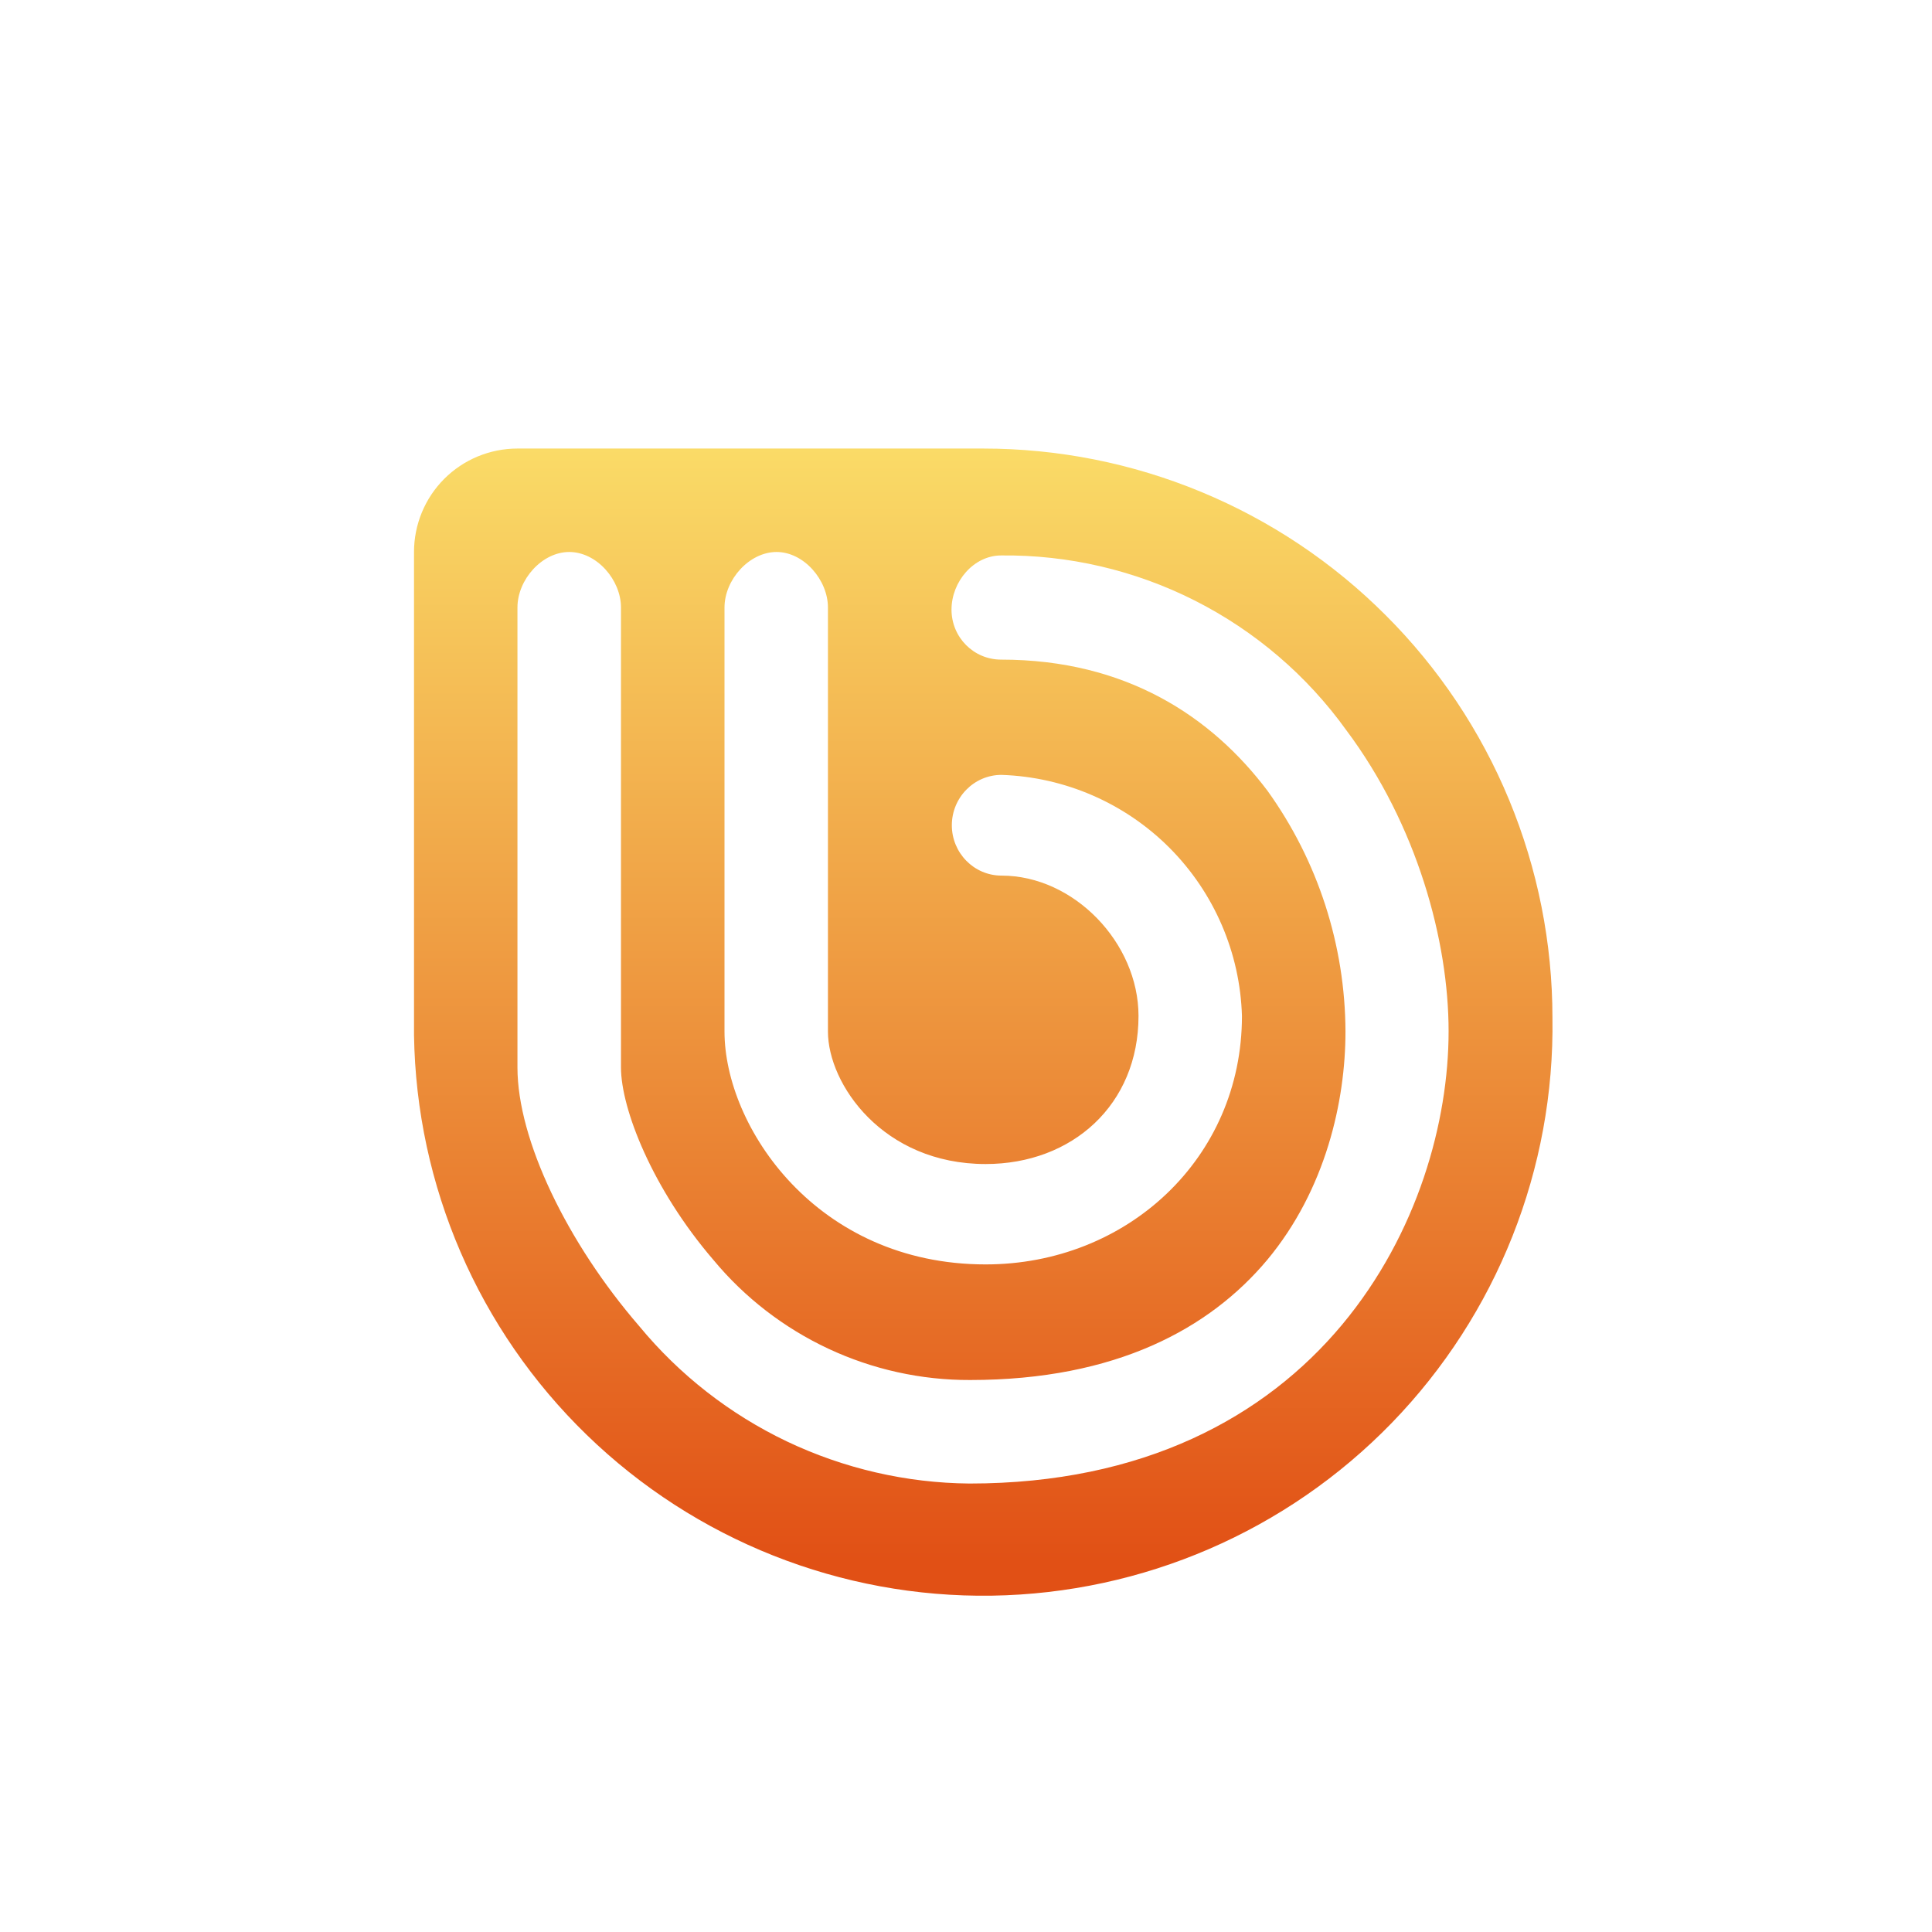 <svg width="24" height="24" viewBox="0 0 24 24" fill="none" xmlns="http://www.w3.org/2000/svg">
<path d="M19.285 12.643C19.314 14.518 18.596 16.328 17.29 17.675C15.984 19.021 14.197 19.793 12.321 19.822C10.446 19.85 8.636 19.132 7.29 17.826C5.943 16.52 5.171 14.733 5.143 12.857V6.857C5.143 6.516 5.278 6.189 5.519 5.948C5.76 5.707 6.087 5.572 6.428 5.572H12.214C13.143 5.572 14.062 5.754 14.92 6.11C15.778 6.465 16.558 6.986 17.214 7.643C17.871 8.299 18.392 9.079 18.747 9.937C19.102 10.795 19.285 11.714 19.285 12.643ZM7.714 7.547C7.714 7.204 7.414 6.857 7.071 6.857C6.733 6.857 6.428 7.2 6.428 7.547V13.26C6.428 14.16 7.045 15.437 7.941 16.474C8.441 17.08 9.067 17.568 9.775 17.906C10.484 18.243 11.258 18.422 12.043 18.429C14.207 18.429 15.715 17.602 16.671 16.457C17.614 15.326 17.995 13.929 17.995 12.81C17.995 11.691 17.605 10.247 16.723 9.069C16.235 8.39 15.59 7.839 14.844 7.461C14.098 7.084 13.273 6.891 12.437 6.9C12.094 6.9 11.82 7.226 11.82 7.573C11.82 7.916 12.094 8.194 12.437 8.194C13.988 8.194 15.051 8.902 15.745 9.823C16.372 10.695 16.71 11.741 16.714 12.814C16.714 13.676 16.47 14.777 15.741 15.652C15.03 16.5 13.868 17.143 12.051 17.143C11.443 17.145 10.841 17.012 10.29 16.754C9.739 16.496 9.251 16.12 8.863 15.652C8.104 14.769 7.714 13.774 7.714 13.26V7.547ZM10.285 7.547C10.285 7.204 9.985 6.857 9.647 6.857C9.308 6.857 9 7.2 9 7.547V12.814C9 13.993 10.14 15.707 12.244 15.707C13.997 15.707 15.428 14.392 15.428 12.621C15.405 11.836 15.083 11.089 14.528 10.532C13.973 9.976 13.227 9.652 12.441 9.626C12.098 9.626 11.824 9.909 11.824 10.252C11.824 10.594 12.098 10.877 12.441 10.877C13.341 10.877 14.143 11.713 14.143 12.621C14.143 13.723 13.32 14.46 12.244 14.46C10.967 14.46 10.285 13.466 10.285 12.814V7.547Z" fill="url(#paint0_linear_101_6724)"/>
<defs>
<linearGradient id="paint0_linear_101_6724" x1="12.214" y1="5.572" x2="12.214" y2="19.714" gradientUnits="userSpaceOnUse">
<stop stop-color="#FADB67"/>
<stop offset="0.98" stop-color="#E15015"/>
</linearGradient>
</defs>
</svg>
